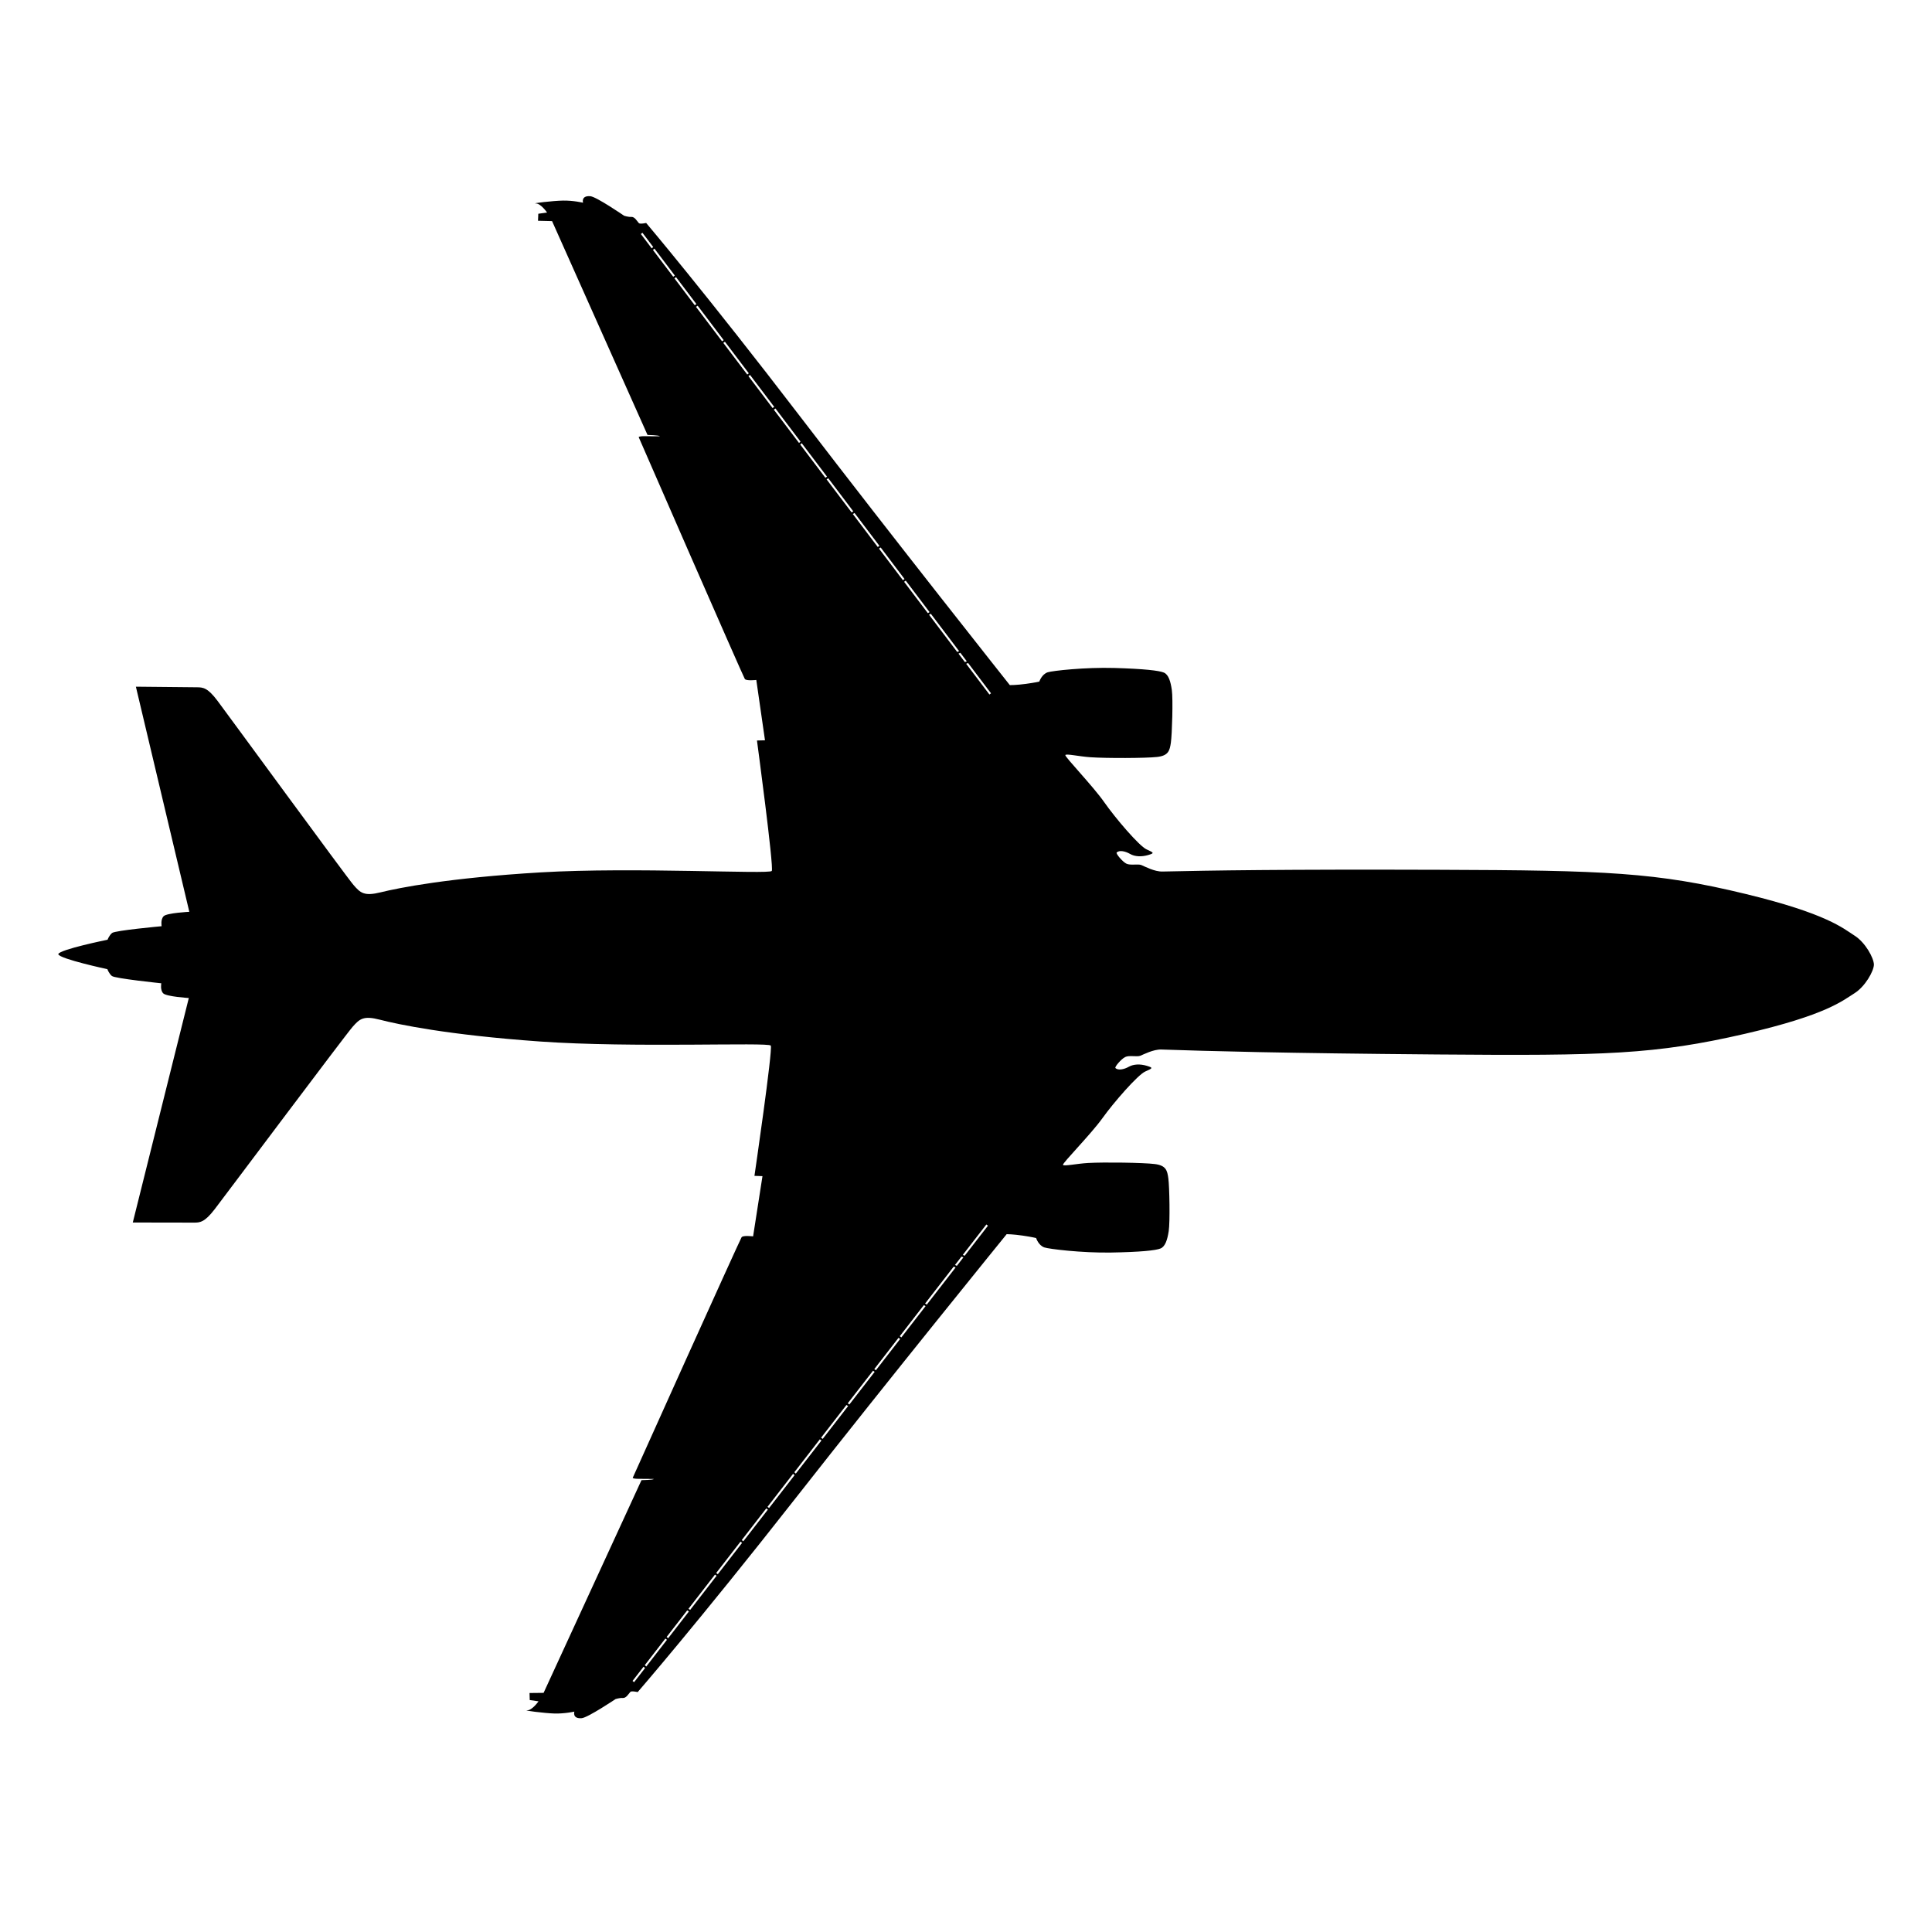  <svg xmlns="http://www.w3.org/2000/svg" xmlns:xlink="http://www.w3.org/1999/xlink" width="500" zoomAndPan="magnify" viewBox="0 0 375 375" height="500" preserveAspectRatio="xMidYMid meet" version="1.0"><rect x="-37.5" width="450" fill="#ffffff" y="-37.5" height="450" fill-opacity="1"/><path fill="#000000" d="M 111.484 332.223 C 111.484 332.223 109.582 332.652 107.582 332.59 C 105.625 332.531 101.348 331.969 102.324 331.973 C 103.297 331.98 104.527 330.23 104.527 330.23 L 102.824 329.977 L 102.781 328.613 L 105.512 328.582 L 124.512 287.297 C 124.512 287.297 126.852 287.262 126.898 287.066 C 124.562 287.004 123 287.141 122.809 286.848 C 122.957 286.457 143.375 241.152 143.934 240.164 C 144.18 239.727 146.176 239.98 146.176 239.98 L 147.996 228.289 L 146.438 228.234 C 146.438 228.234 150.039 203.633 149.605 202.949 C 149.172 202.262 122.703 203.43 104.777 202.152 C 86.852 200.879 77.215 198.824 73.758 197.93 C 70.535 197.09 69.812 197.758 68.438 199.312 C 67.066 200.863 43.688 232.078 41.676 234.699 C 39.699 237.273 38.801 237.316 37.617 237.309 C 36.059 237.301 25.773 237.289 25.773 237.289 L 36.648 193.715 C 36.648 193.715 32.316 193.445 31.684 192.809 C 31.055 192.172 31.305 190.855 31.305 190.855 C 31.305 190.855 22.297 189.926 21.715 189.438 C 21.133 188.945 20.844 188.117 20.844 188.117 C 20.844 188.117 11.559 186.117 11.32 185.223 L 11.309 185.223 C 11.309 185.215 11.312 185.207 11.312 185.203 C 11.312 185.195 11.309 185.188 11.309 185.184 L 11.32 185.184 C 11.57 184.293 20.879 182.398 20.879 182.398 C 20.879 182.398 21.176 181.57 21.762 181.086 C 22.352 180.602 31.371 179.777 31.371 179.777 C 31.371 179.777 31.133 178.461 31.77 177.828 C 32.41 177.199 36.746 176.98 36.746 176.98 L 26.375 133.285 C 26.375 133.285 36.656 133.391 38.215 133.402 C 39.402 133.41 40.297 133.461 42.242 136.059 C 44.227 138.699 67.242 170.184 68.598 171.75 C 69.953 173.32 70.668 173.996 73.902 173.195 C 77.367 172.34 87.027 170.395 104.965 169.328 C 122.906 168.262 149.359 169.73 149.801 169.051 C 150.242 168.371 146.926 143.73 146.926 143.73 L 148.484 143.691 L 146.797 131.98 C 146.797 131.98 144.801 132.211 144.559 131.77 C 144.012 130.773 124.113 85.238 123.969 84.848 C 124.168 84.555 125.727 84.711 128.062 84.676 C 128.016 84.48 125.68 84.418 125.68 84.418 L 107.156 42.918 L 104.426 42.852 L 104.484 41.488 L 106.188 41.254 C 106.188 41.254 104.98 39.492 104.008 39.488 C 103.035 39.48 107.316 38.969 109.273 38.934 C 111.27 38.895 113.168 39.348 113.168 39.348 C 113.168 39.348 112.738 37.93 114.59 38.086 C 115.77 38.188 121.145 41.879 121.145 41.879 C 121.145 41.879 121.953 42.141 122.527 42.102 C 123.191 42.055 123.613 42.867 123.992 43.297 C 124.211 43.547 125.418 43.277 125.418 43.277 C 125.418 43.277 137.094 57.062 155.375 80.934 C 173.625 104.77 196.008 132.98 196.008 132.98 C 196.008 132.98 197.309 132.988 199.129 132.738 C 200.949 132.488 201.73 132.297 201.73 132.297 C 201.73 132.297 202.195 130.871 203.367 130.488 C 204.242 130.203 210.586 129.488 216.301 129.652 C 222.02 129.816 225.004 130.156 225.914 130.551 C 226.82 130.945 227.215 132.27 227.453 133.941 C 227.703 135.699 227.5 142.508 227.266 144.148 C 227.039 145.703 226.793 146.68 224.582 146.926 C 222.375 147.172 214.77 147.195 211.652 146.98 C 209.434 146.832 206.914 146.238 206.781 146.562 C 206.652 146.887 212.141 152.574 214.332 155.707 C 216.523 158.84 221.105 164.199 222.531 164.855 C 223.957 165.516 224.152 165.582 222.848 165.965 C 221.547 166.344 220.25 166.273 219.344 165.746 C 218.438 165.223 217.266 164.957 216.746 165.473 C 216.547 165.668 217.84 167.234 218.617 167.629 C 219.395 168.023 220.891 167.641 221.539 167.906 C 222.188 168.172 224.066 169.199 225.625 169.164 C 234.918 168.957 248.824 168.723 279.234 168.824 C 311.773 168.93 321.492 169.309 338.855 173.523 C 354.613 177.344 357.719 180.168 359.988 181.617 C 362.086 182.957 363.703 185.961 363.723 187.219 L 363.727 187.219 C 363.727 187.223 363.723 187.23 363.723 187.234 C 363.723 187.238 363.727 187.246 363.727 187.254 L 363.723 187.254 C 363.688 188.508 362.035 191.492 359.922 192.809 C 357.641 194.23 354.5 197.016 338.699 200.66 C 321.289 204.672 311.566 204.938 279.027 204.672 C 248.621 204.422 234.715 204.023 225.426 203.711 C 223.867 203.66 221.977 204.668 221.328 204.922 C 220.676 205.18 219.184 204.781 218.402 205.168 C 217.621 205.551 216.309 207.105 216.504 207.301 C 217.02 207.824 218.191 207.57 219.105 207.055 C 220.016 206.539 221.316 206.48 222.613 206.879 C 223.91 207.277 223.715 207.34 222.281 207.984 C 220.852 208.625 216.207 213.93 213.98 217.039 C 211.754 220.145 206.195 225.77 206.324 226.094 C 206.453 226.422 208.98 225.859 211.199 225.734 C 214.32 225.555 221.922 225.664 224.129 225.938 C 226.336 226.211 226.566 227.188 226.777 228.746 C 226.996 230.391 227.117 237.199 226.848 238.953 C 226.59 240.625 226.18 241.941 225.27 242.324 C 224.359 242.711 221.367 243.02 215.648 243.117 C 209.93 243.211 203.594 242.426 202.723 242.129 C 201.555 241.734 201.109 240.301 201.109 240.301 C 201.109 240.301 200.332 240.102 198.512 239.832 C 196.695 239.559 195.395 239.551 195.395 239.551 C 195.395 239.551 172.688 267.504 154.164 291.125 C 135.609 314.785 123.773 328.434 123.773 328.434 C 123.773 328.434 122.57 328.152 122.352 328.398 C 121.969 328.824 121.535 329.633 120.871 329.578 C 120.301 329.531 119.488 329.785 119.488 329.785 C 119.488 329.785 114.07 333.414 112.891 333.5 C 111.035 333.637 111.484 332.223 111.484 332.223 Z M 126.789 47.945 L 124.699 45.184 L 124.391 45.422 L 126.496 48.203 Z M 130.98 53.48 L 127.027 48.258 L 126.734 48.516 L 130.672 53.719 Z M 135.18 59.027 L 131.219 53.793 L 130.906 54.027 L 134.844 59.234 Z M 140.469 66.02 L 135.418 59.34 L 135.082 59.547 L 140.152 66.246 Z M 145.348 72.461 L 140.707 66.328 L 140.391 66.555 L 145.039 72.695 Z M 150.277 78.977 L 145.582 72.773 L 145.27 73.008 L 149.957 79.199 Z M 155.379 85.715 L 150.516 79.289 L 150.195 79.512 L 155.09 85.98 Z M 160.527 92.516 L 155.613 86.027 L 155.328 86.289 L 160.203 92.734 Z M 165.629 99.258 L 160.762 92.824 L 160.438 93.047 L 165.293 99.453 Z M 170.695 105.949 L 165.867 99.57 L 165.527 99.766 L 170.375 106.172 Z M 175.566 112.383 L 170.934 106.262 L 170.609 106.48 L 175.254 112.617 Z M 180.43 118.812 L 175.801 112.695 L 175.488 112.93 L 180.094 119.012 Z M 186.164 126.387 L 180.668 119.125 L 180.328 119.324 L 185.797 126.551 Z M 187.66 128.367 L 186.402 126.703 L 186.039 126.867 L 187.289 128.516 Z M 192.355 134.57 L 187.906 128.688 L 187.531 128.84 L 192.047 134.805 Z M 191.762 237.91 L 191.453 237.668 L 186.871 243.582 L 187.242 243.738 Z M 186.996 244.059 L 186.625 243.902 L 185.355 245.539 L 185.719 245.707 Z M 185.477 246.023 L 185.113 245.852 L 179.559 253.016 L 179.895 253.219 Z M 179.652 253.527 L 179.316 253.324 L 174.645 259.355 L 174.953 259.59 Z M 174.715 259.898 L 174.406 259.664 L 169.695 265.742 L 170.012 265.965 Z M 169.773 266.277 L 169.453 266.055 L 164.531 272.398 L 164.871 272.602 Z M 164.629 272.91 L 164.293 272.707 L 159.367 279.062 L 159.688 279.285 Z M 159.449 279.594 L 159.129 279.371 L 154.18 285.758 L 154.465 286.023 Z M 154.223 286.336 L 153.938 286.066 L 148.969 292.48 L 149.285 292.703 Z M 149.047 293.012 L 148.73 292.785 L 143.973 298.926 L 144.281 299.16 Z M 144.039 299.469 L 143.73 299.234 L 139.012 305.32 L 139.328 305.551 Z M 139.09 305.859 L 138.777 305.629 L 133.629 312.27 L 133.961 312.48 Z M 133.719 312.785 L 133.387 312.578 L 129.391 317.734 L 129.695 317.977 Z M 129.457 318.285 L 129.148 318.043 L 125.152 323.203 L 125.441 323.465 Z M 125.203 323.773 L 124.914 323.512 L 122.773 326.27 L 123.082 326.508 Z M 125.203 323.773 " fill-opacity="1" fill-rule="evenodd"/></svg>